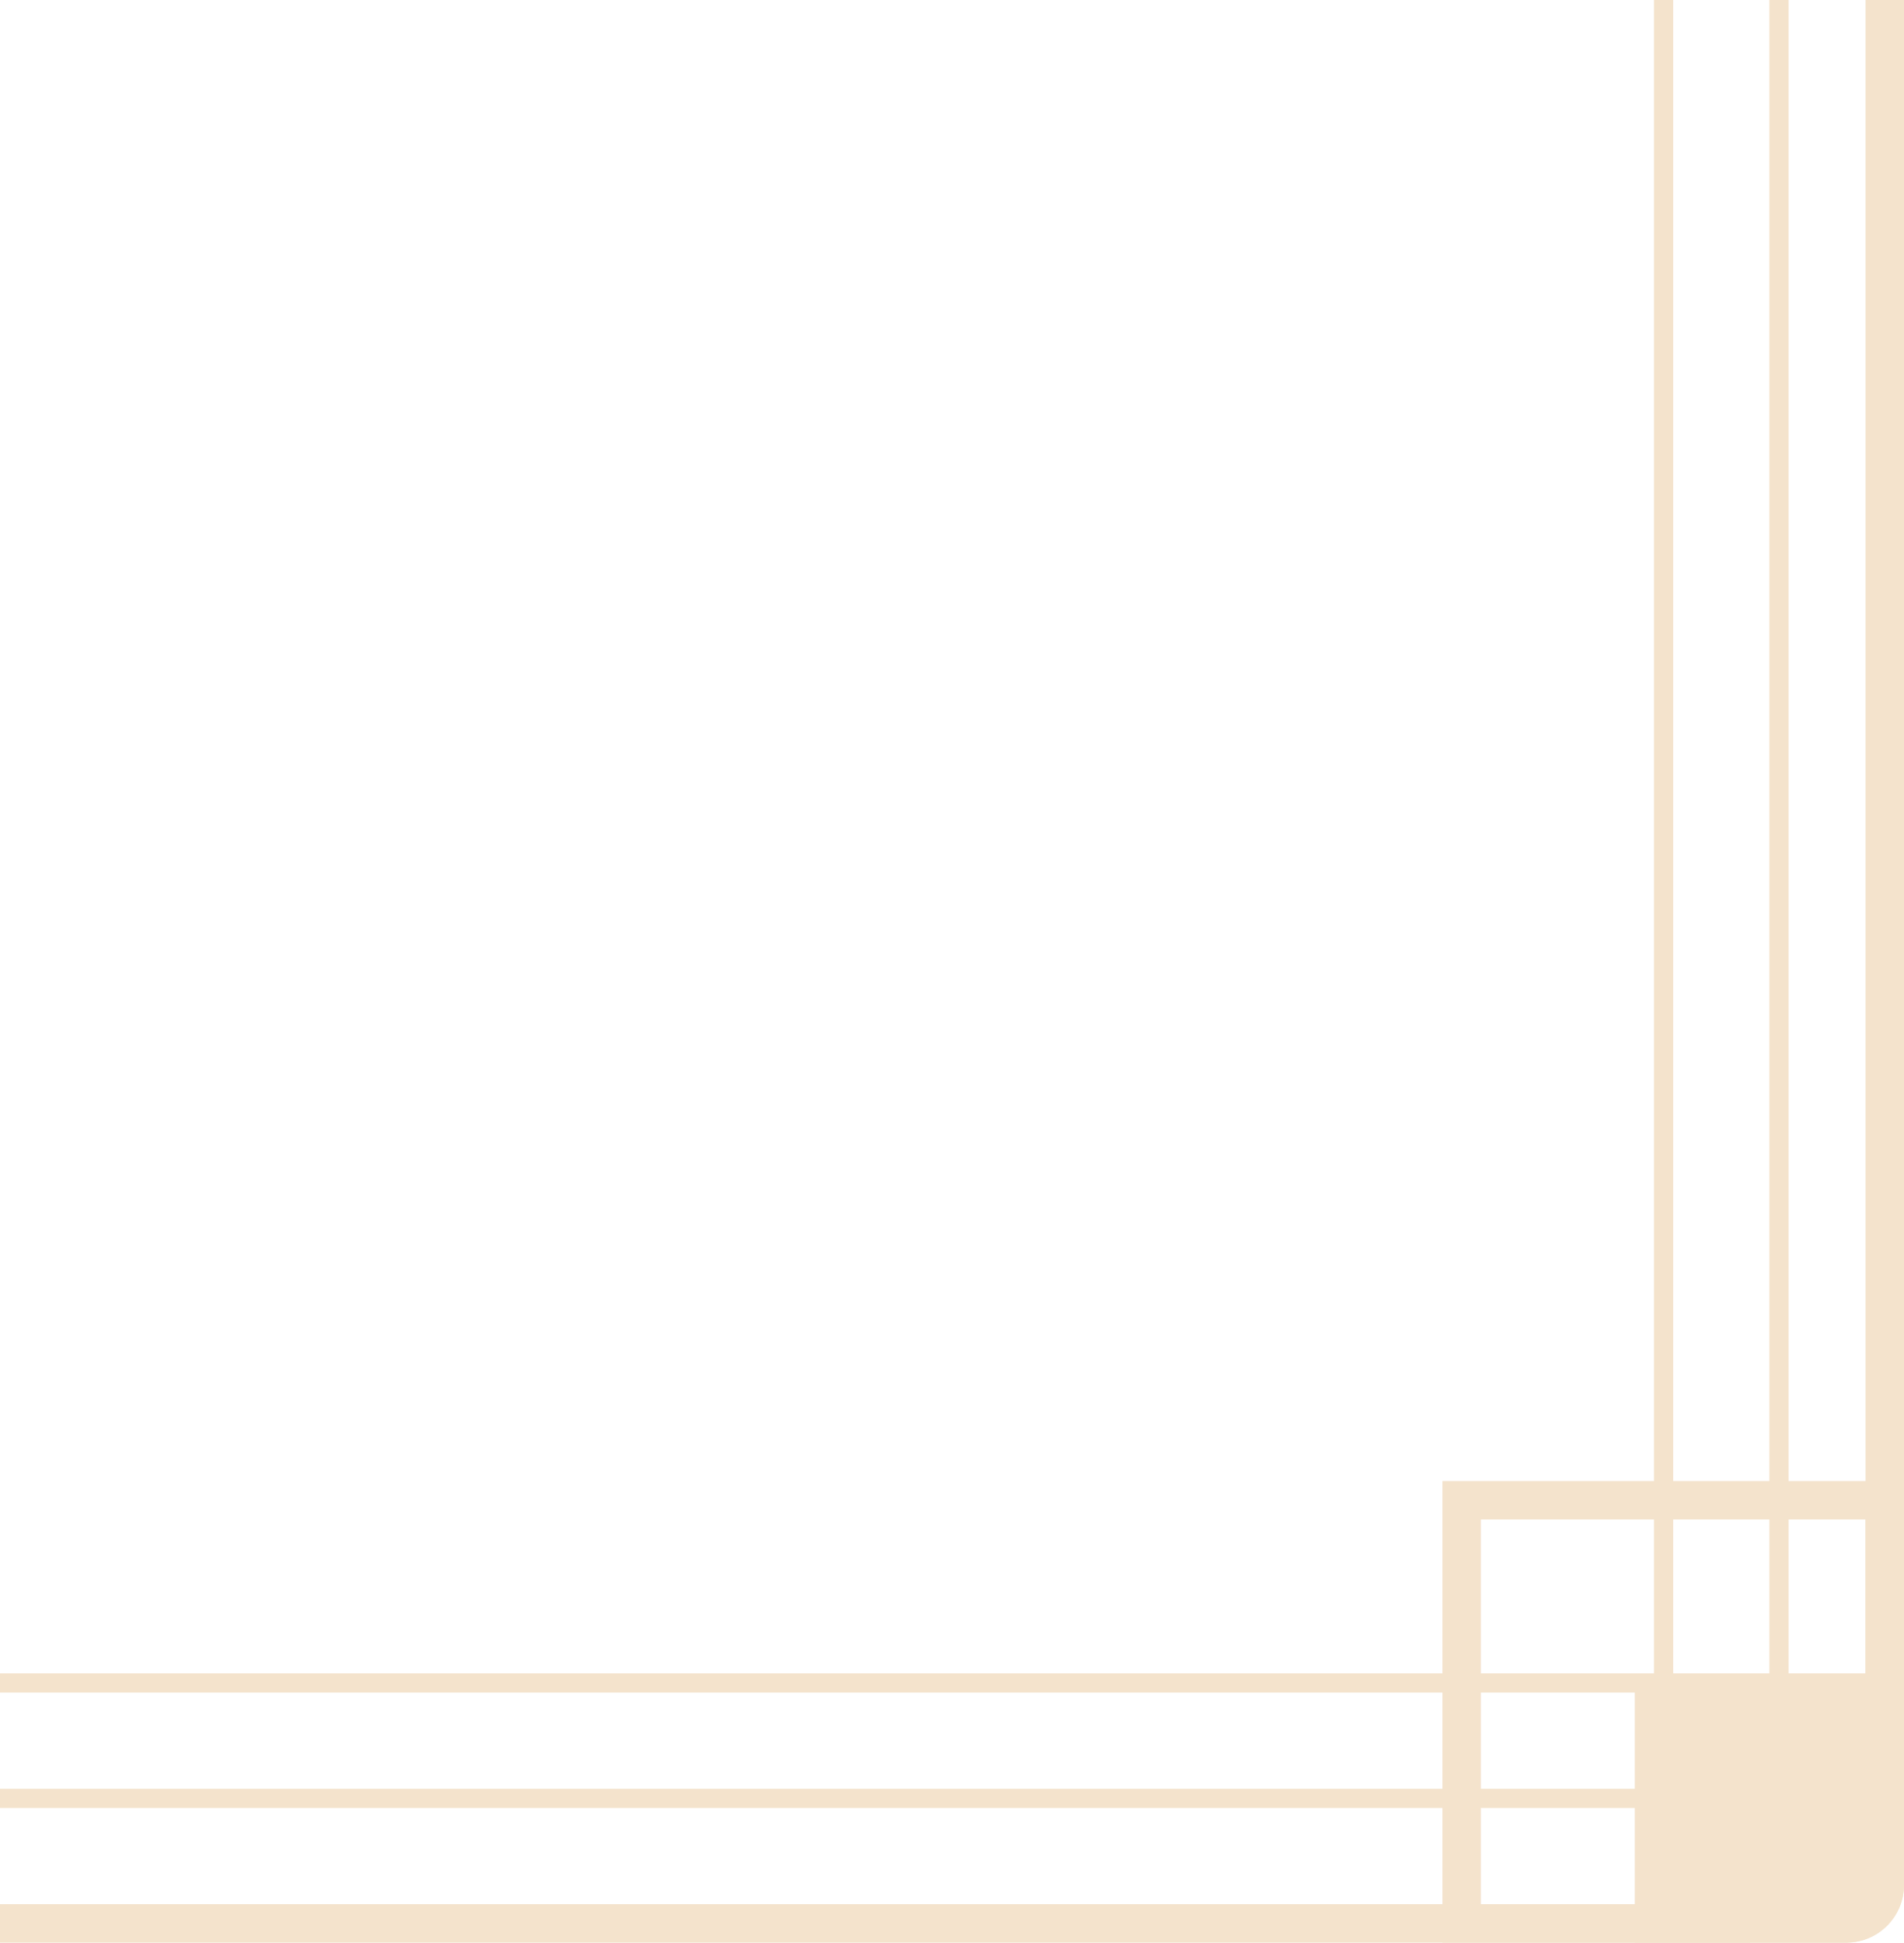 <svg width="99" height="101" viewBox="0 0 99 101" fill="none" xmlns="http://www.w3.org/2000/svg">
<line y1="-1" x2="91" y2="-1" transform="matrix(1 0 0 -1 0 99)" stroke="#F4E3CC" stroke-width="2"/>
<line y1="-1" x2="93" y2="-1" transform="matrix(0 1 1 0 99 0)" stroke="#F4E3CC" stroke-width="2"/>
<line y1="-0.5" x2="99" y2="-0.5" transform="matrix(0 1 1 0 87 0)" stroke="#F4E3CC"/>
<line y1="-0.5" x2="99" y2="-0.5" transform="matrix(0 1 1 0 93 0)" stroke="#F4E3CC"/>
<line y1="-0.5" x2="99" y2="-0.5" transform="matrix(1 0 0 -1 0 93)" stroke="#F4E3CC"/>
<line y1="-0.5" x2="99" y2="-0.5" transform="matrix(1 0 0 -1 0 87)" stroke="#F4E3CC"/>
<path d="M76 100H96C97.105 100 98 99.105 98 98V78H76V100Z" stroke="#F4E3CC" stroke-width="2"/>
<path d="M85 101H96C97.657 101 99 99.657 99 98V87H85V101Z" fill="#F4E3CC"/>
</svg>
